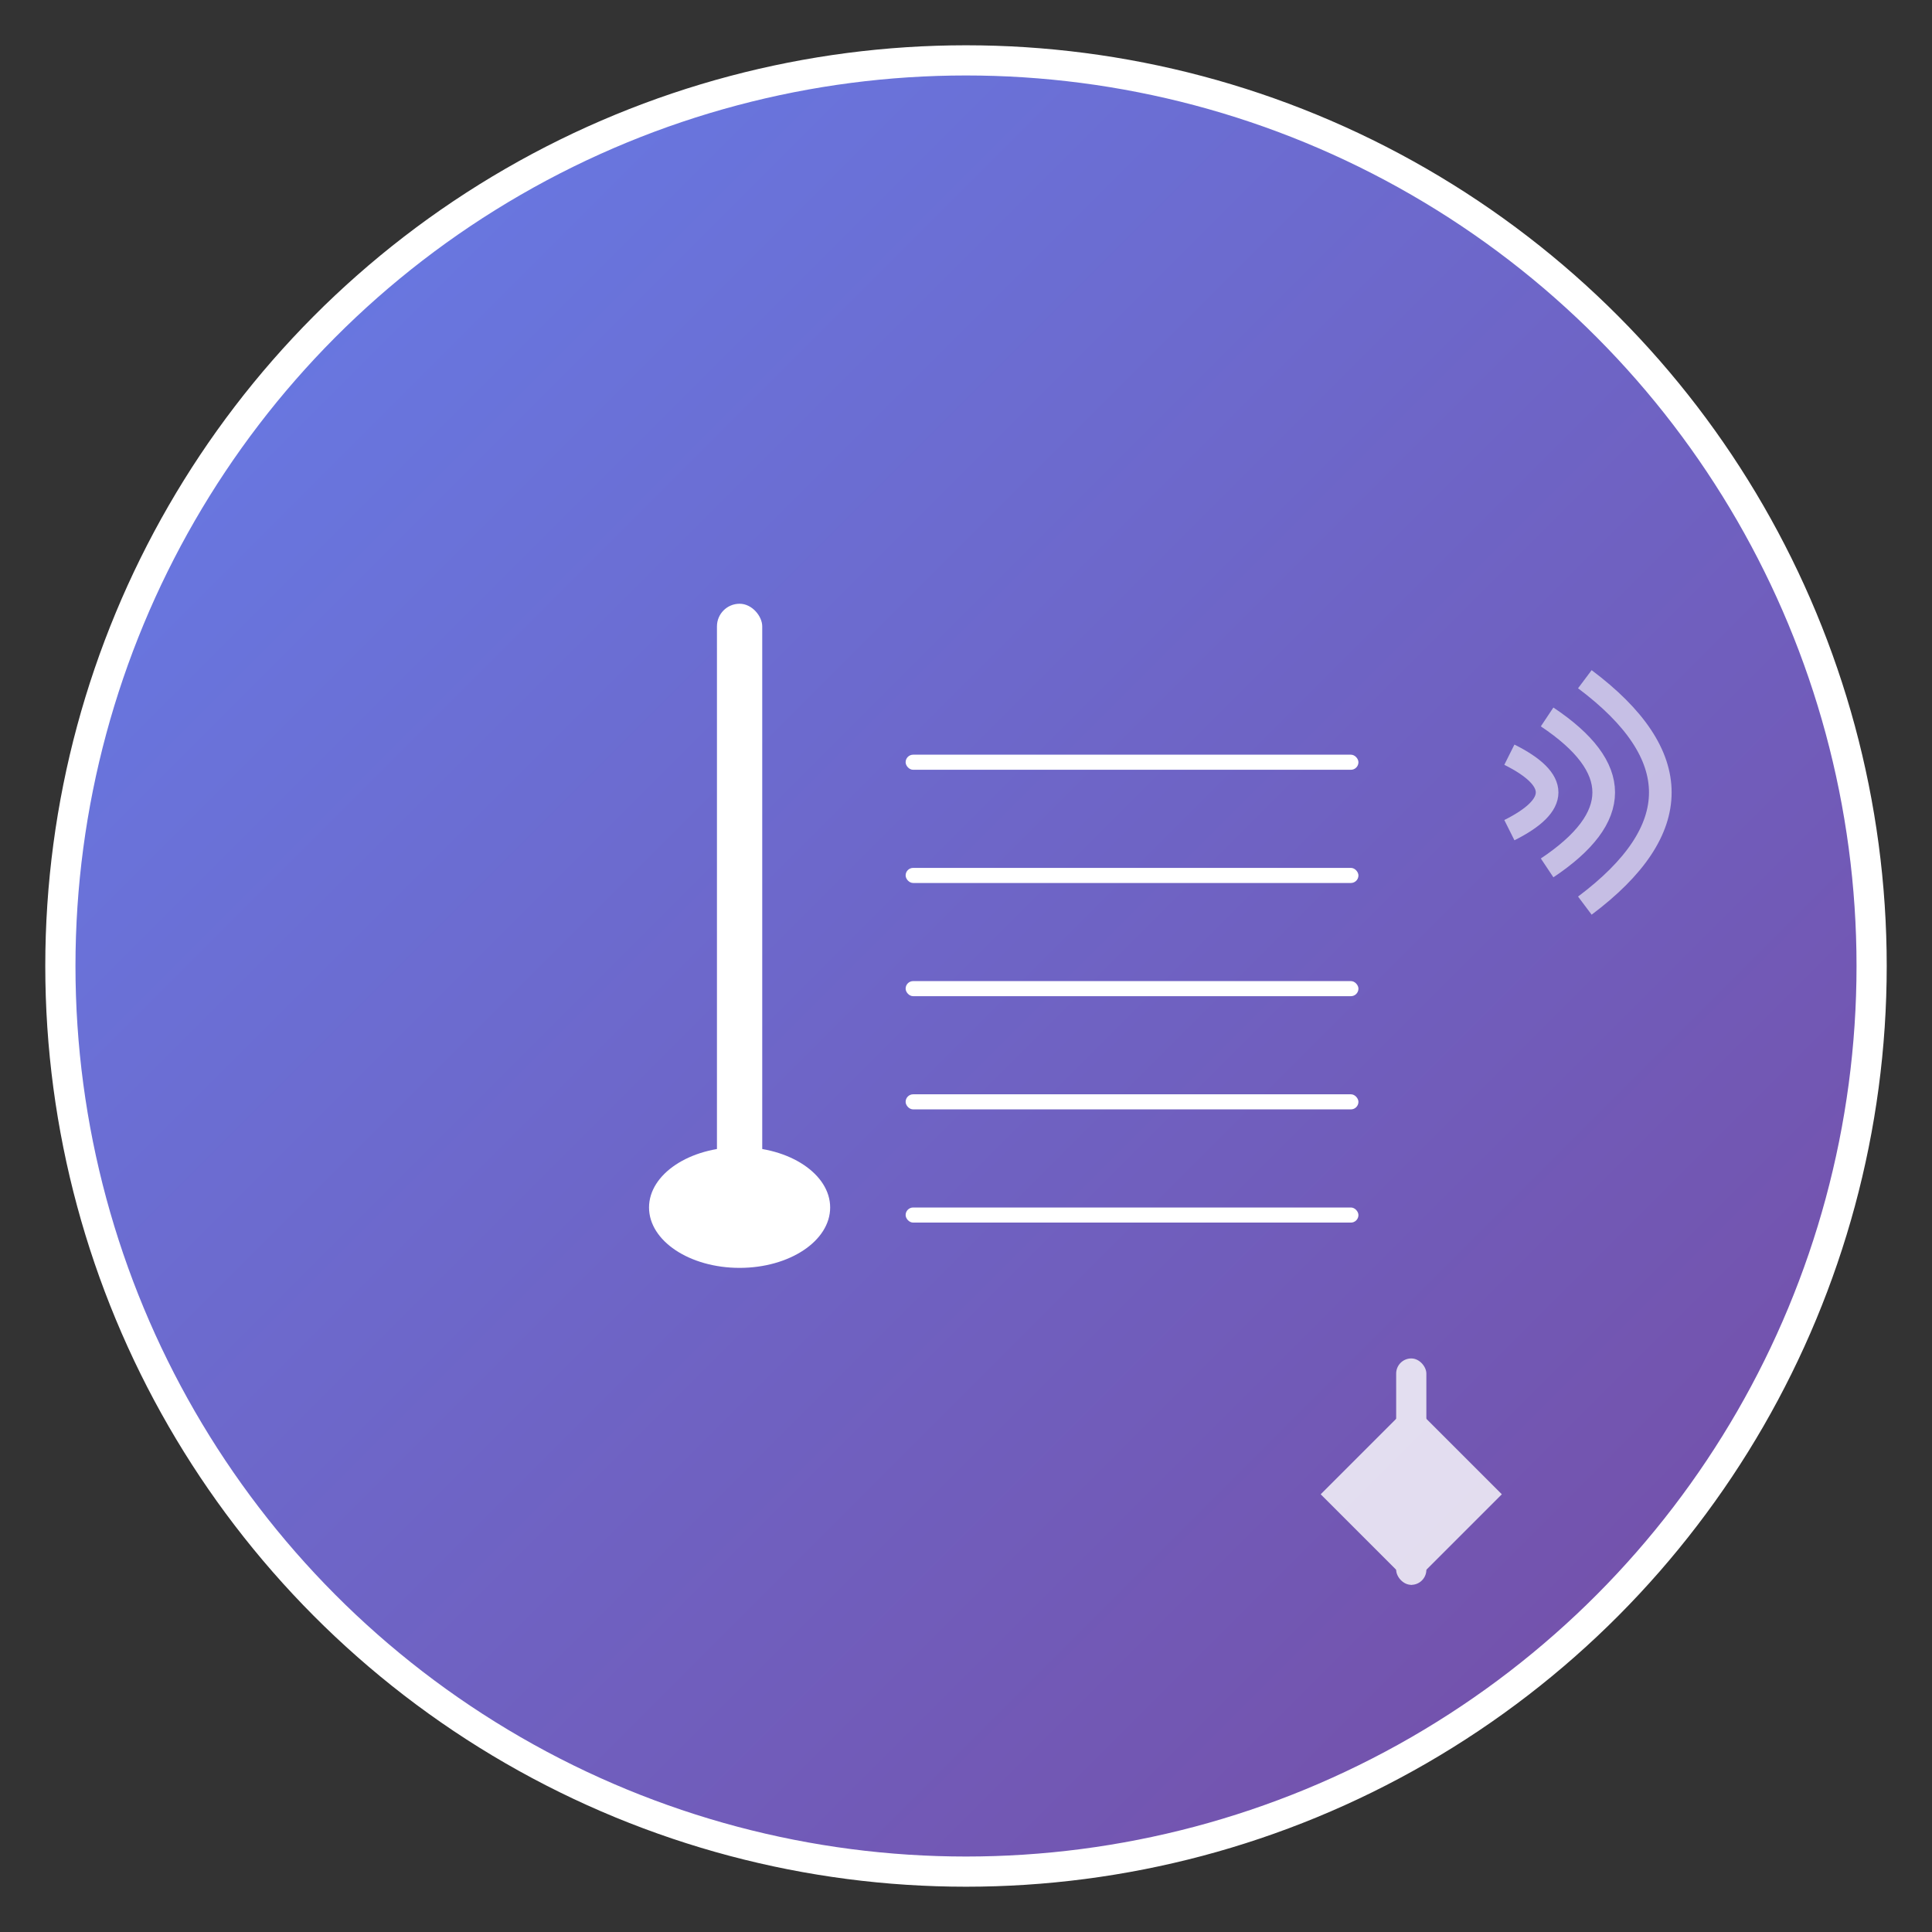 <?xml version="1.0" encoding="UTF-8"?>
<svg width="256" height="256" viewBox="0 0 256 256" xmlns="http://www.w3.org/2000/svg">
  <rect x="0" y="0" width="256" height="256" fill="#333333" stroke="none"/>
  <defs>
    <linearGradient id="grad1" x1="0%" y1="0%" x2="100%" y2="100%">
      <stop offset="0%" style="stop-color:#667eea;stop-opacity:1" />
      <stop offset="100%" style="stop-color:#764ba2;stop-opacity:1" />
    </linearGradient>
  </defs>
  
  <!-- Background Circle -->
  <circle cx="128" cy="128" r="120" fill="url(#grad1)" stroke="#ffffff" stroke-width="4"/>
  
  <!-- Music Note -->
  <g fill="#ffffff">
    <!-- Note stem -->
    <rect x="95" y="80" width="6" height="80" rx="3"/>
    
    <!-- Note head -->
    <ellipse cx="98" cy="160" rx="12" ry="8"/>
    
    <!-- Musical staff lines -->
    <rect x="120" y="100" width="60" height="2" rx="1"/>
    <rect x="120" y="115" width="60" height="2" rx="1"/>
    <rect x="120" y="130" width="60" height="2" rx="1"/>
    <rect x="120" y="145" width="60" height="2" rx="1"/>
    <rect x="120" y="160" width="60" height="2" rx="1"/>
  </g>
  
  <!-- Download arrow -->
  <g fill="#ffffff" opacity="0.8">
    <rect x="185" y="180" width="4" height="30" rx="2"/>
    <polygon points="187,210 175,198 187,186 199,198"/>
  </g>
  
  <!-- Audio waves -->
  <g stroke="#ffffff" stroke-width="3" fill="none" opacity="0.6">
    <path d="M 200 100 Q 210 105 200 110"/>
    <path d="M 205 95 Q 220 105 205 115"/>
    <path d="M 210 90 Q 230 105 210 120"/>
  </g>
</svg>
